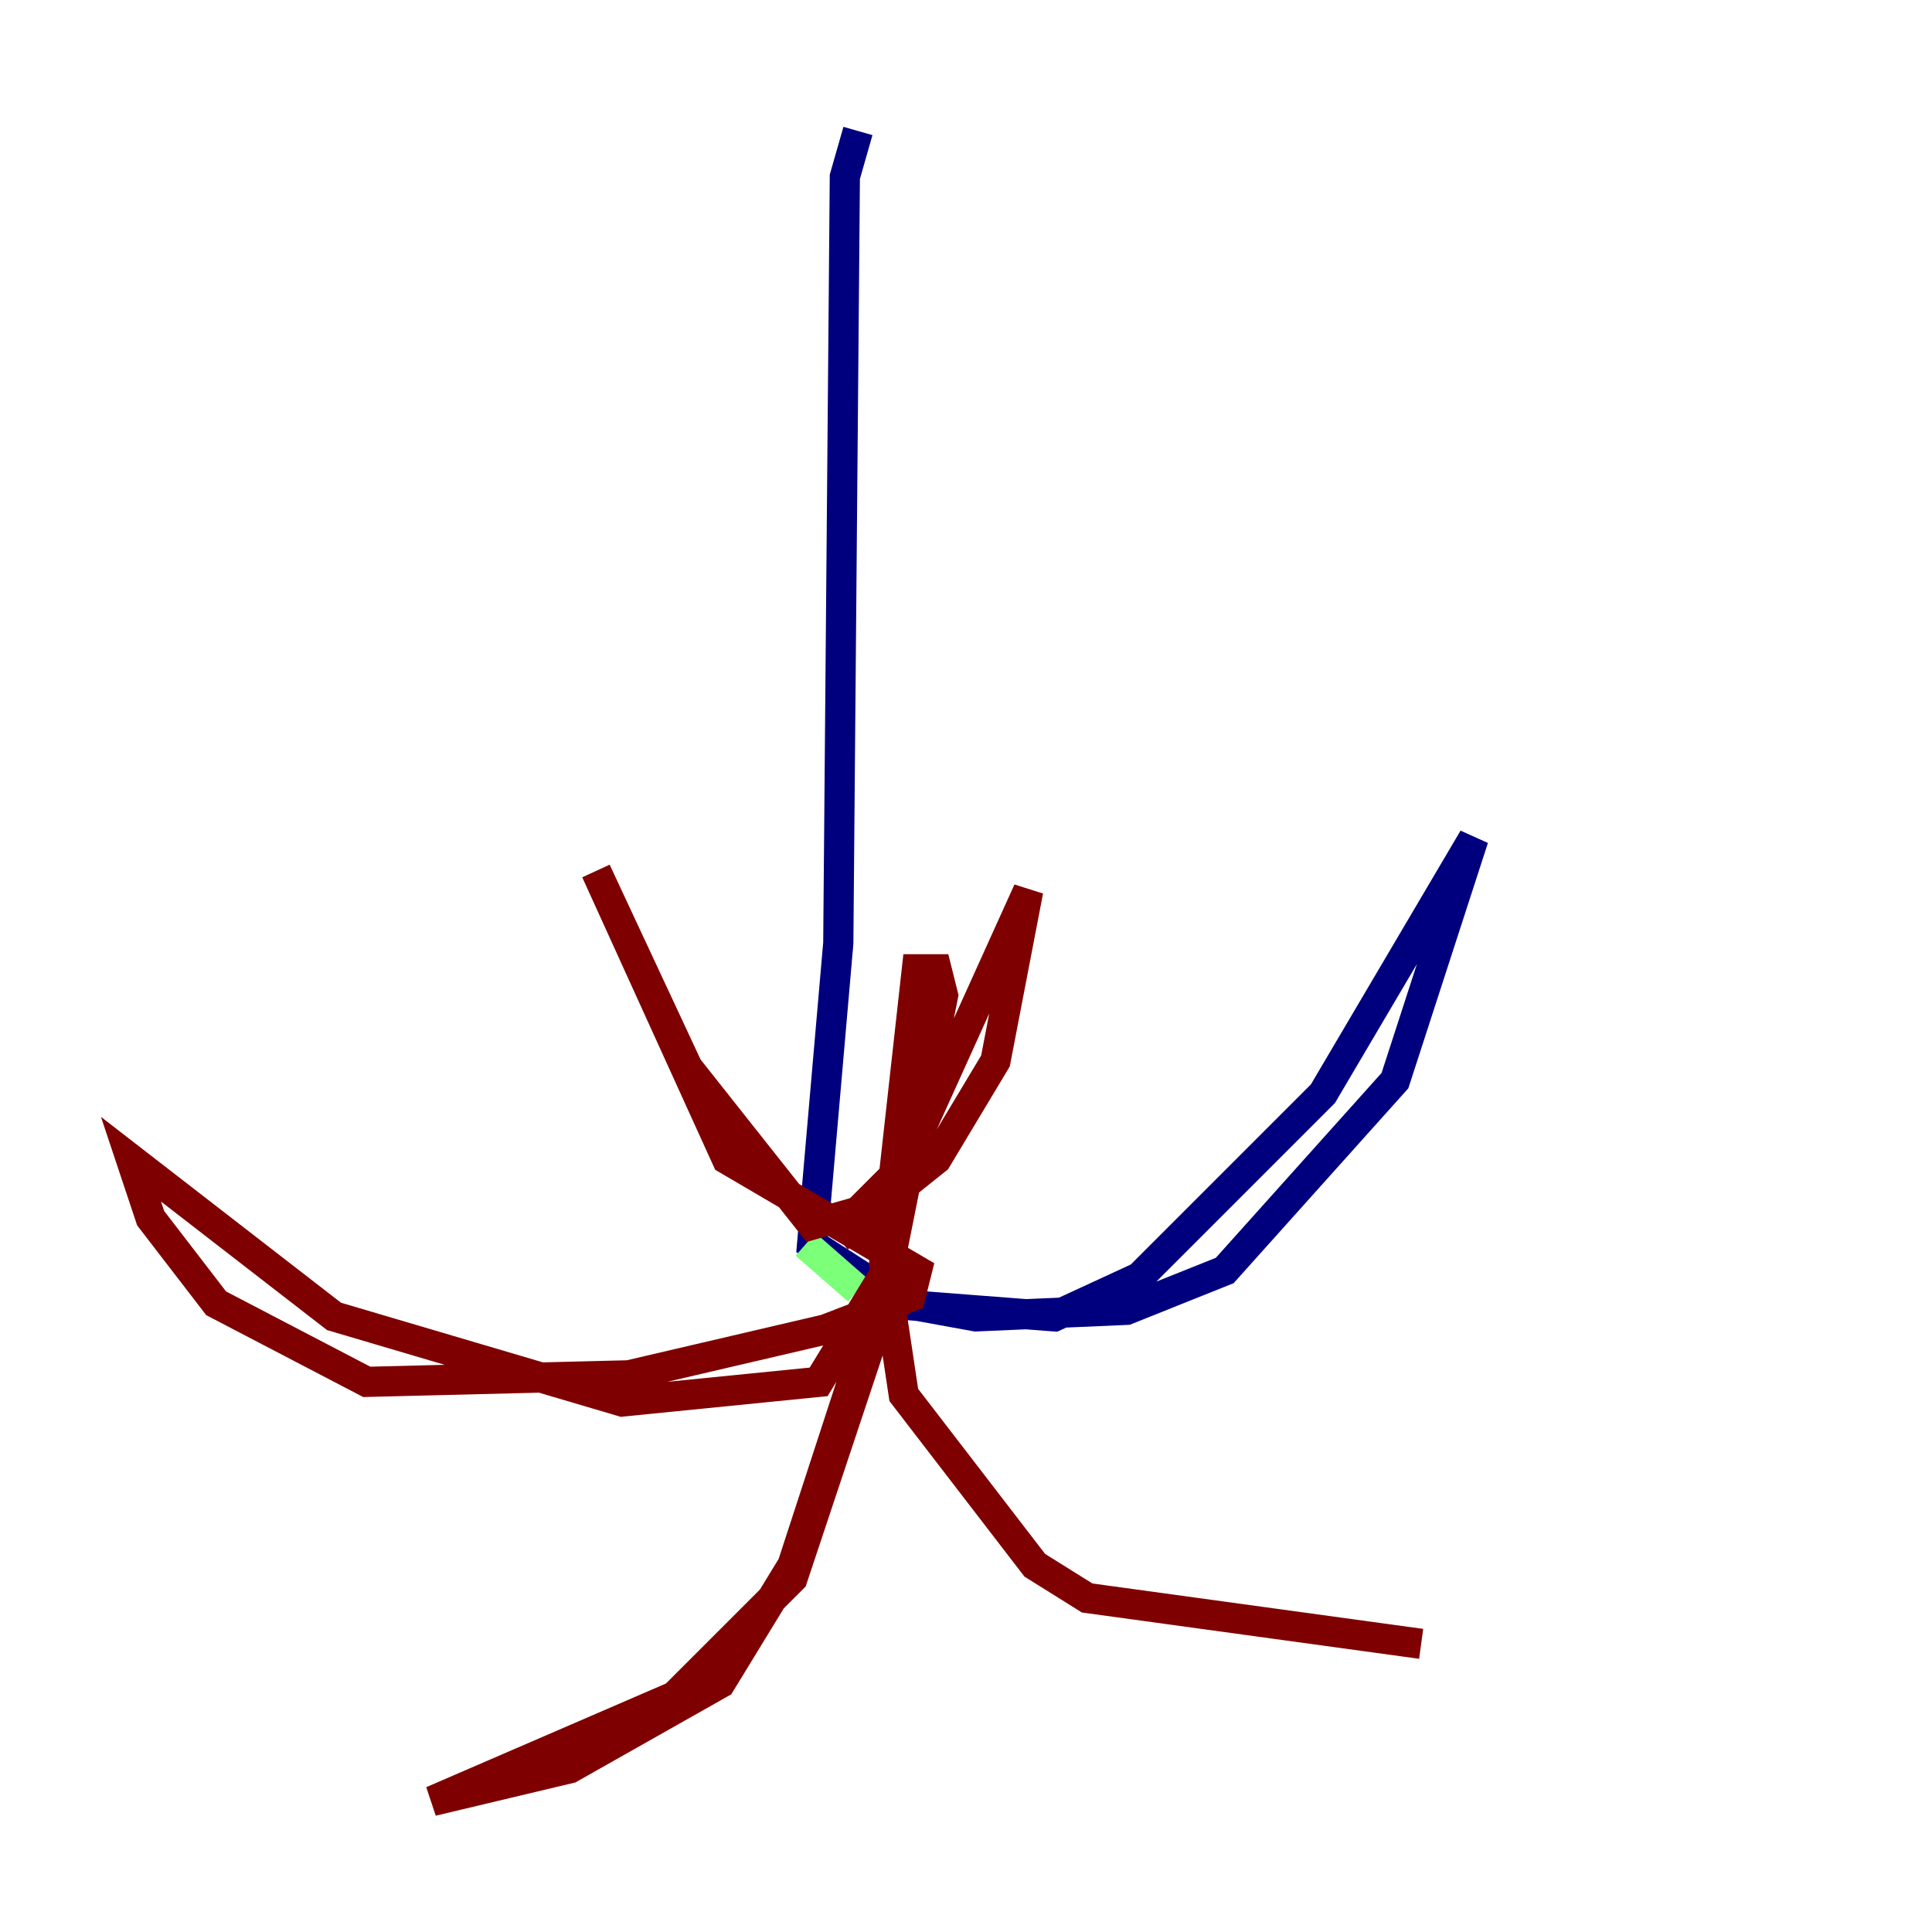 <?xml version="1.0" encoding="utf-8" ?>
<svg baseProfile="tiny" height="128" version="1.2" viewBox="0,0,128,128" width="128" xmlns="http://www.w3.org/2000/svg" xmlns:ev="http://www.w3.org/2001/xml-events" xmlns:xlink="http://www.w3.org/1999/xlink"><defs /><polyline fill="none" points="56.841,8.678 55.973,11.715 55.539,62.481 53.803,82.441 59.878,86.346 64.651,87.214 74.63,86.78 81.139,84.176 92.42,71.593 97.627,55.539 87.647,72.461 75.498,84.61 69.858,87.214 58.576,86.346" stroke="#00007f" stroke-width="2" /><polyline fill="none" points="56.841,85.478 53.37,82.441" stroke="#7cff79" stroke-width="2" /><polyline fill="none" points="55.539,82.007 62.047,76.8 65.953,70.291 68.122,59.01 59.878,77.234 56.841,80.271 53.803,81.139 45.559,70.725 39.485,57.709 48.163,76.8 60.746,84.176 60.312,85.912 54.671,88.081 41.654,91.119 24.298,91.552 14.319,86.346 9.98,80.705 8.678,76.8 22.129,87.214 41.22,92.854 54.237,91.552 59.01,83.742 52.502,103.702 47.729,111.512 37.749,117.153 28.637,119.322 44.691,112.38 52.502,104.57 58.142,87.647 62.481,65.953 62.047,64.217 60.746,64.217 58.576,83.742 59.878,92.42 68.556,103.702 72.027,105.871 94.156,108.909" stroke="#7f0000" stroke-width="2" /></svg>